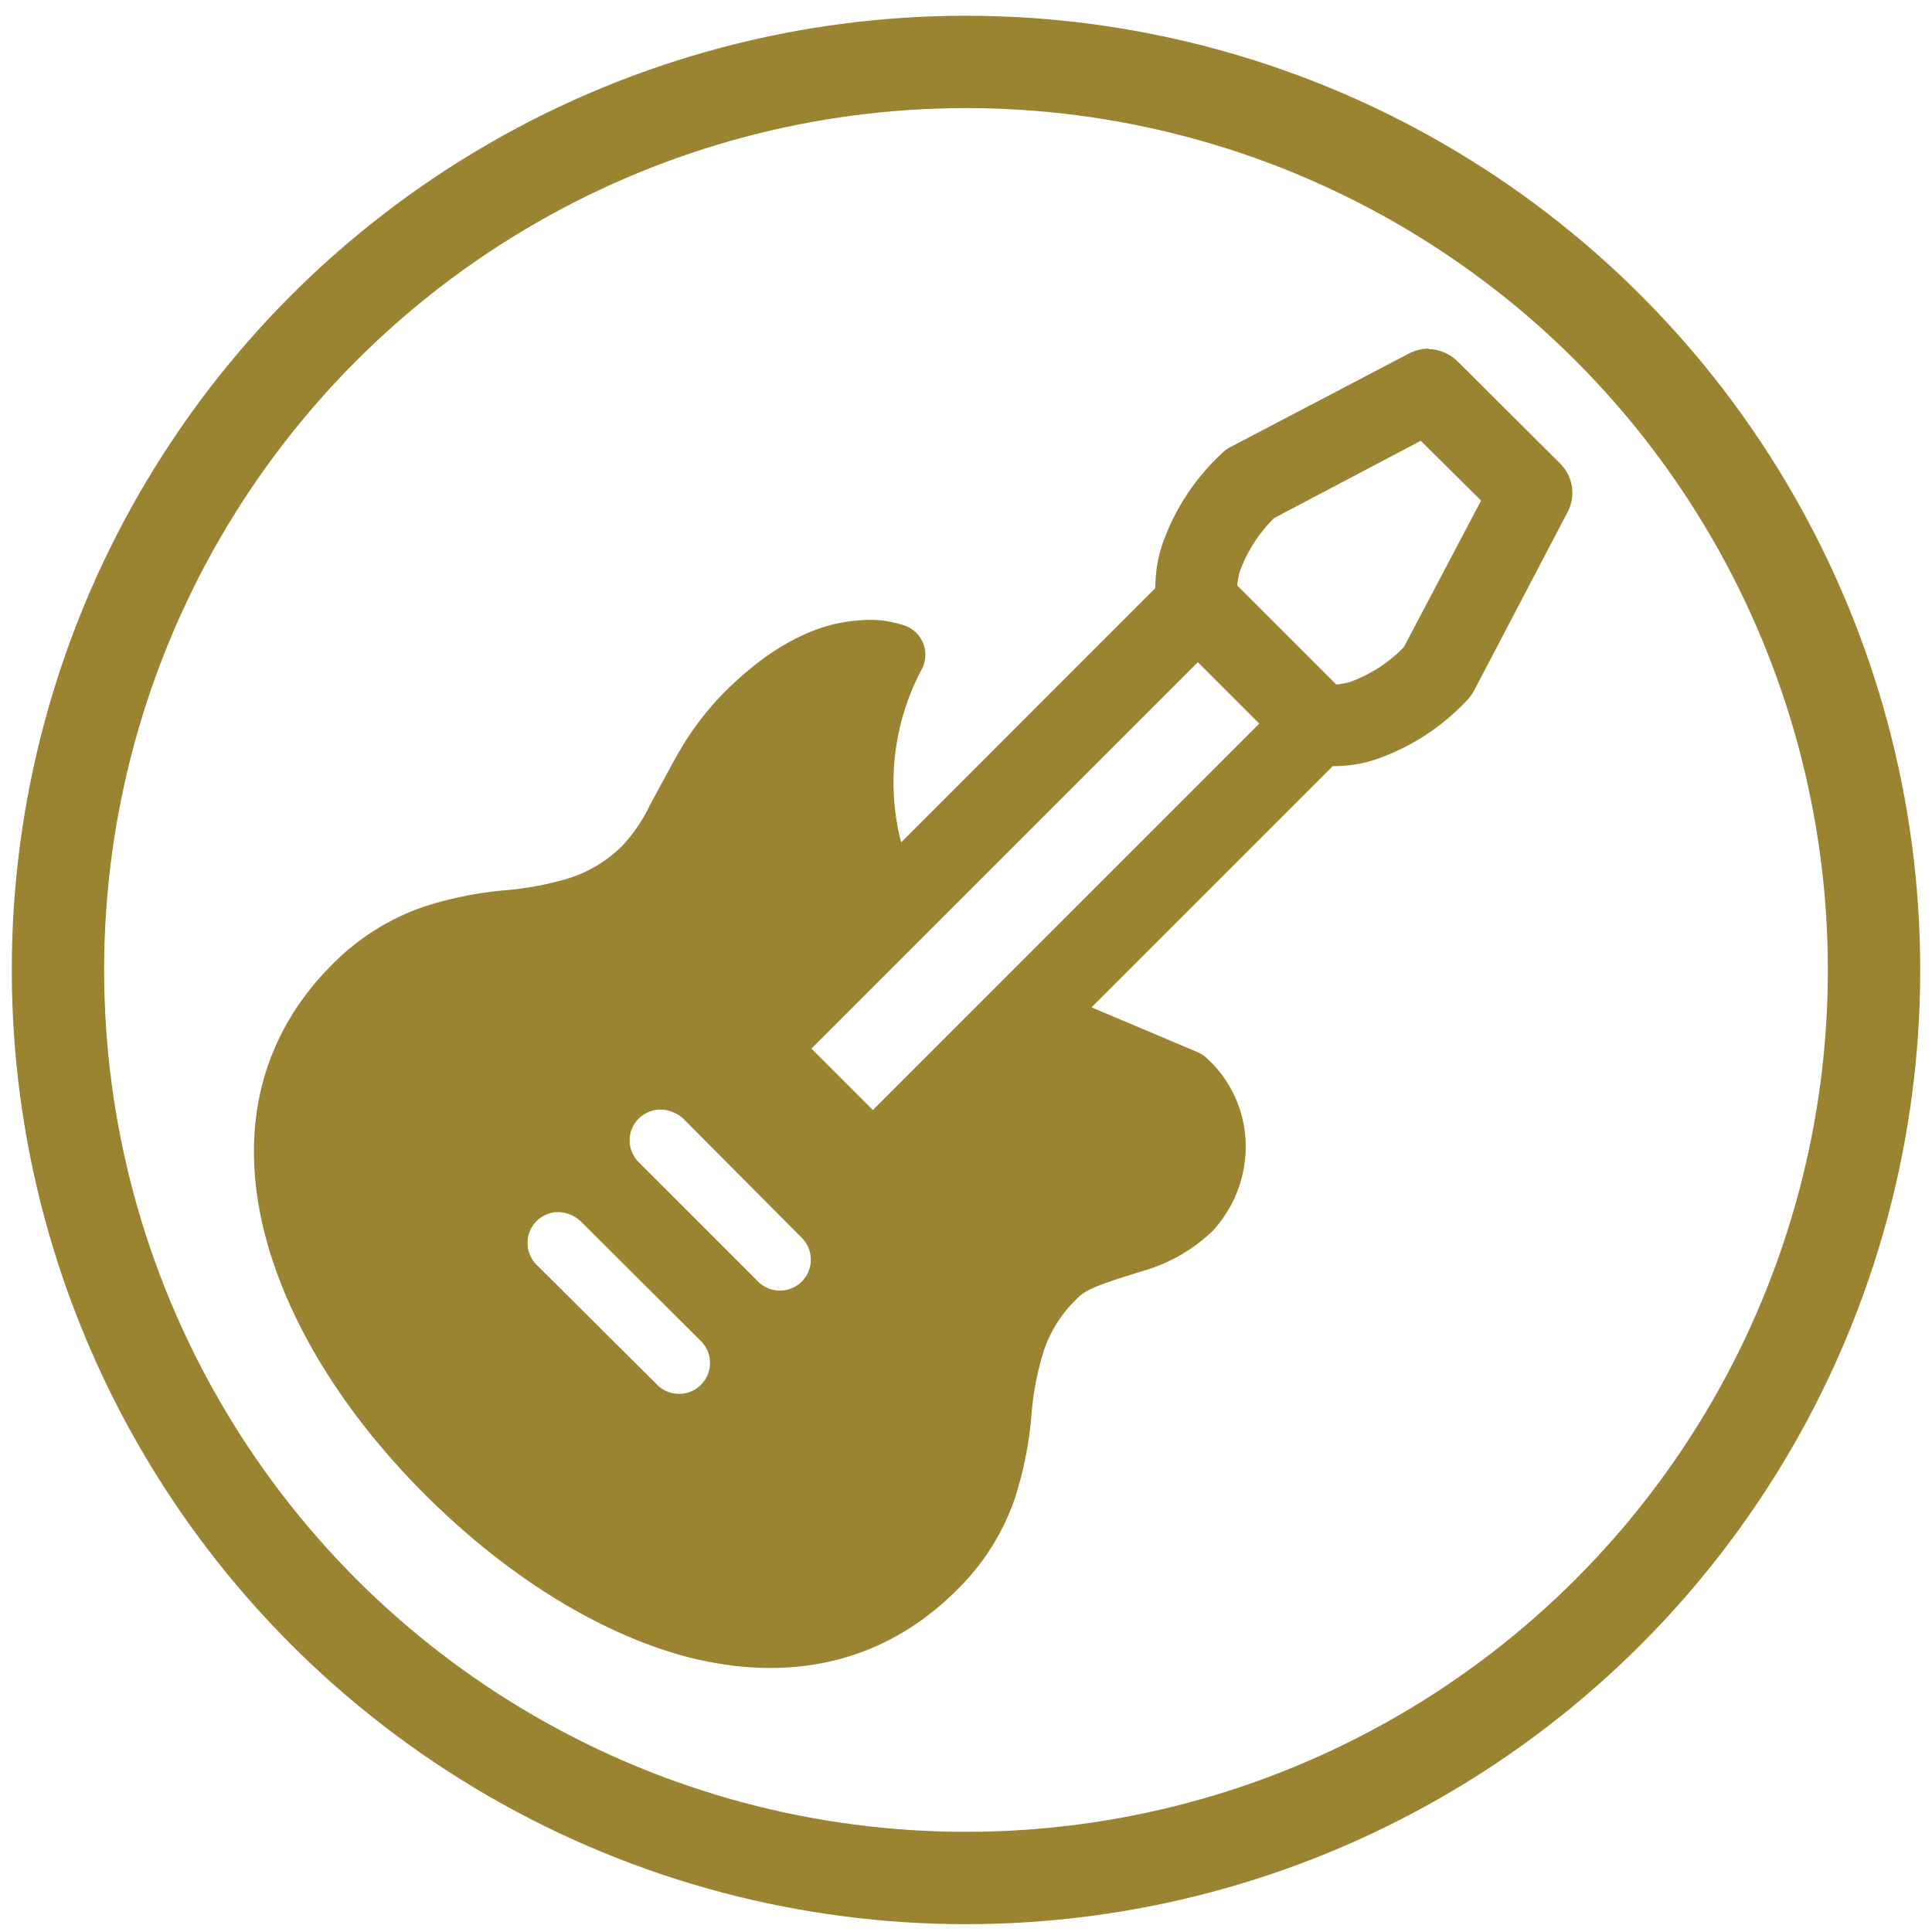 <svg xmlns="http://www.w3.org/2000/svg" viewBox="0 0 200 200"><defs><style>.cls-1{fill:none;stroke:#9a8331;stroke-miterlimit:10;stroke-width:9.56px;}.cls-2{fill:#9a8331;}</style></defs><title>services-icons-artist-relations</title><g id="BASE"><circle class="cls-1" cx="100" cy="100.41" r="94"/></g><g id="ARTIST_RELATIONS" data-name="ARTIST RELATIONS"><path class="cls-2" d="M147.87,36.14a4.41,4.41,0,0,1,3,1.25L161.52,48a4.26,4.26,0,0,1,.76,5c-9.65,18.43-9.65,18.43-9.73,18.57a4.55,4.55,0,0,1-.76,1,23.27,23.27,0,0,1-9.42,6.06,13.71,13.71,0,0,1-4.4.68L113,104.28l11,4.65a3.23,3.23,0,0,1,1,.68,12.38,12.38,0,0,1,3.86,10.62,12.9,12.9,0,0,1-3.31,7.18,17.28,17.28,0,0,1-7.1,4.12c-5,1.53-6.13,2-7.06,3A13.33,13.33,0,0,0,108,140a29.89,29.89,0,0,0-1.22,6.46,38.39,38.39,0,0,1-1.73,8.68,24.28,24.28,0,0,1-6,9.46c-7.53,7.54-17.31,9.68-28,6.9C61.86,169.05,52.29,163,44,154.72S29.8,137,27.43,127.8c-2.74-10.63-.59-20.4,6.93-27.92a24.48,24.48,0,0,1,9.46-6,38.43,38.43,0,0,1,8.68-1.74A31.75,31.75,0,0,0,59,90.88a13.62,13.62,0,0,0,5.49-3.4,16.66,16.66,0,0,0,2.77-4.09c2.15-4,2.7-5,3.29-6a30.48,30.48,0,0,1,4.56-5.85c3.62-3.59,7.2-5.8,10.67-6.78a16.91,16.91,0,0,1,3.14-.54,12.49,12.49,0,0,1,2.28,0,12.21,12.21,0,0,1,2.4.52,3.21,3.21,0,0,1,1.85,4.49,24.87,24.87,0,0,0-2.33,17.29l.17.68,26.31-26.32a14.29,14.29,0,0,1,.68-4.4,23.27,23.27,0,0,1,6.07-9.42,4,4,0,0,1,1-.77l18.57-9.73a4.88,4.88,0,0,1,2-.48Zm-90,89.34h-.37a3.36,3.36,0,0,0-1.95.92,3.2,3.2,0,0,0,0,4.53L68,143.32a3.2,3.2,0,1,0,4.53-4.52L60.11,126.42a3.56,3.56,0,0,0-2.2-.94Zm10.61-10.61h-.36a3.32,3.32,0,0,0-2,.92,3.19,3.19,0,0,0,0,4.52l12.39,12.39a3.2,3.2,0,0,0,4.52-4.53L70.73,115.8a3.58,3.58,0,0,0-2.21-.93ZM124,68.55l-40,40,6.36,6.36,40-40Zm23.08-22.92-15.18,8a14.81,14.81,0,0,0-3.53,5.47,6.5,6.5,0,0,0-.29,1.51l10.25,10.25a7,7,0,0,0,1.5-.29A14.77,14.77,0,0,0,145.32,67l8-15.18Zm0,0"/></g></svg>